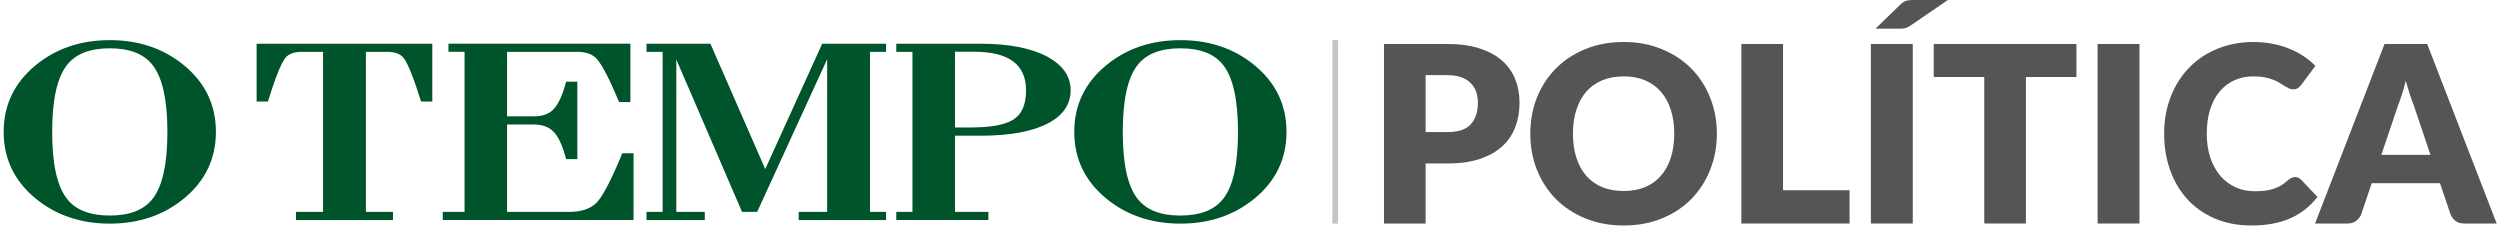 <svg width="436" height="40" viewBox="0 0 436 40" fill="none" xmlns="http://www.w3.org/2000/svg">
<path d="M122.923 38.376H112.752V36.952H115.565V9.041H112.752V7.624H123.898L133.459 29.488L143.391 7.624H154.537V9.041H151.724V36.952H154.537V38.376H139.288V36.952H144.254V10.332L132.049 36.952H129.411L125.196 27.174L117.95 10.381V36.952H122.916V38.376H122.923ZM110.493 26.732H108.529C106.776 31.011 105.183 34.146 104.117 35.268C103.058 36.391 101.445 36.952 99.277 36.952H88.433V21.709H93.09C94.563 21.709 95.707 22.123 96.52 22.958C97.306 23.715 97.986 25.125 98.569 27.174C98.625 27.363 98.674 27.552 98.723 27.756H100.687V14.246H98.723C98.113 16.617 97.355 18.244 96.457 19.135C95.679 19.907 94.556 20.292 93.09 20.292H88.433V9.041H100.624C102.174 9.041 103.317 9.441 104.054 10.241C104.994 11.279 106.299 13.797 107.975 17.795H109.939V7.617H78.213V9.034H81.018V36.945H77.217V38.369H110.493V26.725V26.732ZM49.72 10.156C50.295 9.413 51.256 9.041 52.603 9.041H56.342V36.952H51.621V38.376H68.533V36.952H63.812V9.041H67.551C68.897 9.041 69.858 9.413 70.427 10.156C71.163 11.139 72.166 13.65 73.429 17.711H75.393V7.624H44.754V17.711H46.718C47.98 13.657 48.983 11.139 49.72 10.156ZM187.351 23C187.351 18.314 189.21 14.442 192.927 11.377C196.484 8.459 200.79 7 205.862 7C210.933 7 215.233 8.459 218.79 11.377C222.507 14.442 224.366 18.314 224.366 23C224.366 27.686 222.507 31.558 218.79 34.623C215.233 37.541 210.926 39 205.862 39C200.797 39 196.484 37.541 192.927 34.623C189.21 31.558 187.351 27.686 187.351 23ZM195.81 23.007C195.81 28.52 196.645 32.378 198.321 34.581C199.836 36.587 202.348 37.59 205.862 37.59C209.376 37.59 211.887 36.587 213.395 34.581C215.072 32.378 215.907 28.513 215.907 23.007C215.907 17.501 215.065 13.643 213.395 11.433C211.88 9.427 209.369 8.424 205.862 8.424C202.355 8.424 199.836 9.427 198.321 11.433C196.645 13.643 195.81 17.501 195.81 23.007ZM172.368 38.369H156.312V36.945H159.132V9.041H156.312V7.624H170.972C175.917 7.624 179.817 8.382 182.672 9.89C185.366 11.37 186.719 13.327 186.719 15.754C186.719 18.181 185.415 20.124 182.798 21.492C180.056 22.944 176.142 23.666 171.035 23.666H166.553V36.952H172.375V38.376L172.368 38.369ZM166.546 22.228H169.38C172.81 22.228 175.265 21.773 176.731 20.854C178.204 19.935 178.94 18.23 178.94 15.74C178.94 11.265 175.938 9.027 169.934 9.027H166.553V22.228H166.546ZM0.64 23C0.64 18.314 2.498 14.442 6.216 11.377C9.772 8.459 14.079 7 19.151 7C24.222 7 28.522 8.459 32.078 11.377C35.796 14.442 37.655 18.314 37.655 23C37.655 27.686 35.796 31.558 32.078 34.623C28.522 37.541 24.215 39 19.151 39C14.086 39 9.772 37.541 6.216 34.623C2.498 31.558 0.64 27.686 0.64 23ZM9.099 23.007C9.099 28.52 9.934 32.378 11.61 34.581C13.118 36.587 15.637 37.59 19.144 37.59C22.651 37.59 25.169 36.587 26.684 34.581C28.361 32.371 29.195 28.513 29.195 23.007C29.195 17.501 28.354 13.643 26.684 11.433C25.169 9.427 22.658 8.424 19.144 8.424C15.63 8.424 13.118 9.427 11.61 11.433C9.934 13.643 9.099 17.501 9.099 23.007Z" fill="#00542B"/>
<rect x="232.366" y="7" width="1" height="32" fill="#C4C4C4"/>
<path d="M339.708 0L333.196 4.463C333.035 4.573 332.881 4.663 332.734 4.731C332.602 4.8 332.463 4.855 332.316 4.897C332.184 4.938 332.037 4.966 331.876 4.979C331.729 4.993 331.553 5 331.348 5H327.08L331.392 0.826C331.568 0.661 331.729 0.523 331.876 0.413C332.037 0.303 332.199 0.22 332.36 0.165C332.521 0.096 332.705 0.055 332.91 0.041C333.115 0.014 333.365 0 333.658 0H339.708Z" fill="#555555"/>
<path d="M252.413 23.034C254.304 23.034 255.665 22.583 256.496 21.68C257.327 20.777 257.742 19.517 257.742 17.898C257.742 17.181 257.635 16.529 257.42 15.942C257.205 15.355 256.876 14.853 256.431 14.438C256.002 14.008 255.45 13.678 254.777 13.449C254.117 13.22 253.329 13.105 252.413 13.105H248.63V23.034H252.413ZM252.413 7.668C254.619 7.668 256.51 7.933 258.086 8.463C259.676 8.979 260.98 9.695 261.998 10.612C263.029 11.529 263.788 12.611 264.276 13.857C264.763 15.104 265.006 16.451 265.006 17.898C265.006 19.459 264.756 20.892 264.254 22.196C263.753 23.5 262.986 24.617 261.955 25.549C260.923 26.48 259.612 27.21 258.022 27.741C256.446 28.256 254.576 28.514 252.413 28.514H248.63V38.98H241.366V7.668H252.413Z" fill="#555555"/>
<path d="M299.424 23.314C299.424 25.577 299.03 27.683 298.242 29.632C297.468 31.58 296.372 33.278 294.954 34.725C293.535 36.158 291.823 37.283 289.817 38.099C287.826 38.916 285.612 39.324 283.176 39.324C280.741 39.324 278.52 38.916 276.514 38.099C274.508 37.283 272.789 36.158 271.356 34.725C269.938 33.278 268.835 31.58 268.047 29.632C267.273 27.683 266.886 25.577 266.886 23.314C266.886 21.05 267.273 18.944 268.047 16.995C268.835 15.047 269.938 13.356 271.356 11.923C272.789 10.491 274.508 9.366 276.514 8.549C278.52 7.733 280.741 7.324 283.176 7.324C285.612 7.324 287.826 7.74 289.817 8.571C291.823 9.387 293.535 10.512 294.954 11.945C296.372 13.377 297.468 15.068 298.242 17.017C299.03 18.965 299.424 21.064 299.424 23.314ZM291.988 23.314C291.988 21.766 291.787 20.376 291.386 19.144C290.985 17.898 290.405 16.845 289.645 15.985C288.9 15.125 287.983 14.466 286.894 14.008C285.806 13.549 284.566 13.32 283.176 13.32C281.772 13.32 280.519 13.549 279.416 14.008C278.327 14.466 277.403 15.125 276.643 15.985C275.898 16.845 275.325 17.898 274.924 19.144C274.523 20.376 274.322 21.766 274.322 23.314C274.322 24.875 274.523 26.279 274.924 27.526C275.325 28.758 275.898 29.804 276.643 30.663C277.403 31.523 278.327 32.182 279.416 32.641C280.519 33.085 281.772 33.307 283.176 33.307C284.566 33.307 285.806 33.085 286.894 32.641C287.983 32.182 288.9 31.523 289.645 30.663C290.405 29.804 290.985 28.758 291.386 27.526C291.787 26.279 291.988 24.875 291.988 23.314Z" fill="#555555"/>
<path d="M322.567 33.178V38.98H303.698V7.668H310.962V33.178H322.567Z" fill="#555555"/>
<path d="M333.587 38.98H326.281V7.668H333.587V38.98Z" fill="#555555"/>
<path d="M362.129 13.428H353.318V38.98H346.054V13.428H337.243V7.668H362.129V13.428Z" fill="#555555"/>
<path d="M373.127 38.98H365.821V7.668H373.127V38.98Z" fill="#555555"/>
<path d="M400.272 30.878C400.444 30.878 400.616 30.914 400.788 30.986C400.96 31.043 401.125 31.151 401.283 31.308L404.162 34.338C402.902 35.986 401.318 37.232 399.413 38.078C397.522 38.909 395.279 39.324 392.686 39.324C390.308 39.324 388.173 38.923 386.282 38.121C384.405 37.304 382.808 36.187 381.489 34.768C380.186 33.335 379.183 31.645 378.481 29.696C377.779 27.733 377.428 25.606 377.428 23.314C377.428 20.978 377.807 18.836 378.567 16.888C379.326 14.925 380.393 13.234 381.769 11.816C383.144 10.397 384.792 9.294 386.712 8.506C388.632 7.718 390.745 7.324 393.052 7.324C394.226 7.324 395.33 7.432 396.361 7.647C397.407 7.847 398.381 8.134 399.284 8.506C400.187 8.864 401.018 9.301 401.777 9.817C402.536 10.333 403.21 10.892 403.797 11.493L401.347 14.782C401.189 14.982 401.003 15.168 400.788 15.34C400.573 15.498 400.273 15.577 399.886 15.577C399.628 15.577 399.384 15.519 399.155 15.405C398.926 15.29 398.682 15.154 398.424 14.996C398.166 14.825 397.88 14.646 397.565 14.459C397.264 14.259 396.898 14.079 396.469 13.922C396.053 13.75 395.559 13.607 394.986 13.492C394.427 13.377 393.768 13.32 393.009 13.32C391.805 13.32 390.702 13.542 389.699 13.986C388.71 14.431 387.851 15.082 387.12 15.942C386.404 16.787 385.845 17.833 385.444 19.08C385.057 20.312 384.864 21.723 384.864 23.314C384.864 24.918 385.078 26.344 385.508 27.59C385.952 28.837 386.547 29.89 387.292 30.749C388.051 31.595 388.932 32.239 389.935 32.684C390.938 33.128 392.013 33.35 393.159 33.35C393.818 33.35 394.42 33.321 394.964 33.264C395.509 33.192 396.017 33.085 396.49 32.941C396.963 32.784 397.407 32.583 397.823 32.34C398.238 32.082 398.661 31.759 399.09 31.373C399.262 31.229 399.449 31.115 399.649 31.029C399.85 30.928 400.058 30.878 400.272 30.878Z" fill="#555555"/>
<path d="M423.881 27.01L420.98 18.435C420.765 17.891 420.536 17.253 420.292 16.522C420.049 15.777 419.805 14.975 419.562 14.115C419.347 14.989 419.117 15.799 418.874 16.544C418.63 17.289 418.401 17.934 418.186 18.478L415.306 27.01H423.881ZM435.422 38.98H429.791C429.161 38.98 428.652 38.837 428.265 38.55C427.879 38.25 427.585 37.87 427.384 37.411L425.536 31.953H413.63L411.782 37.411C411.624 37.813 411.338 38.178 410.922 38.508C410.521 38.823 410.02 38.98 409.418 38.98H403.744L415.865 7.668H423.301L435.422 38.98Z" fill="#555555"/>
</svg>
